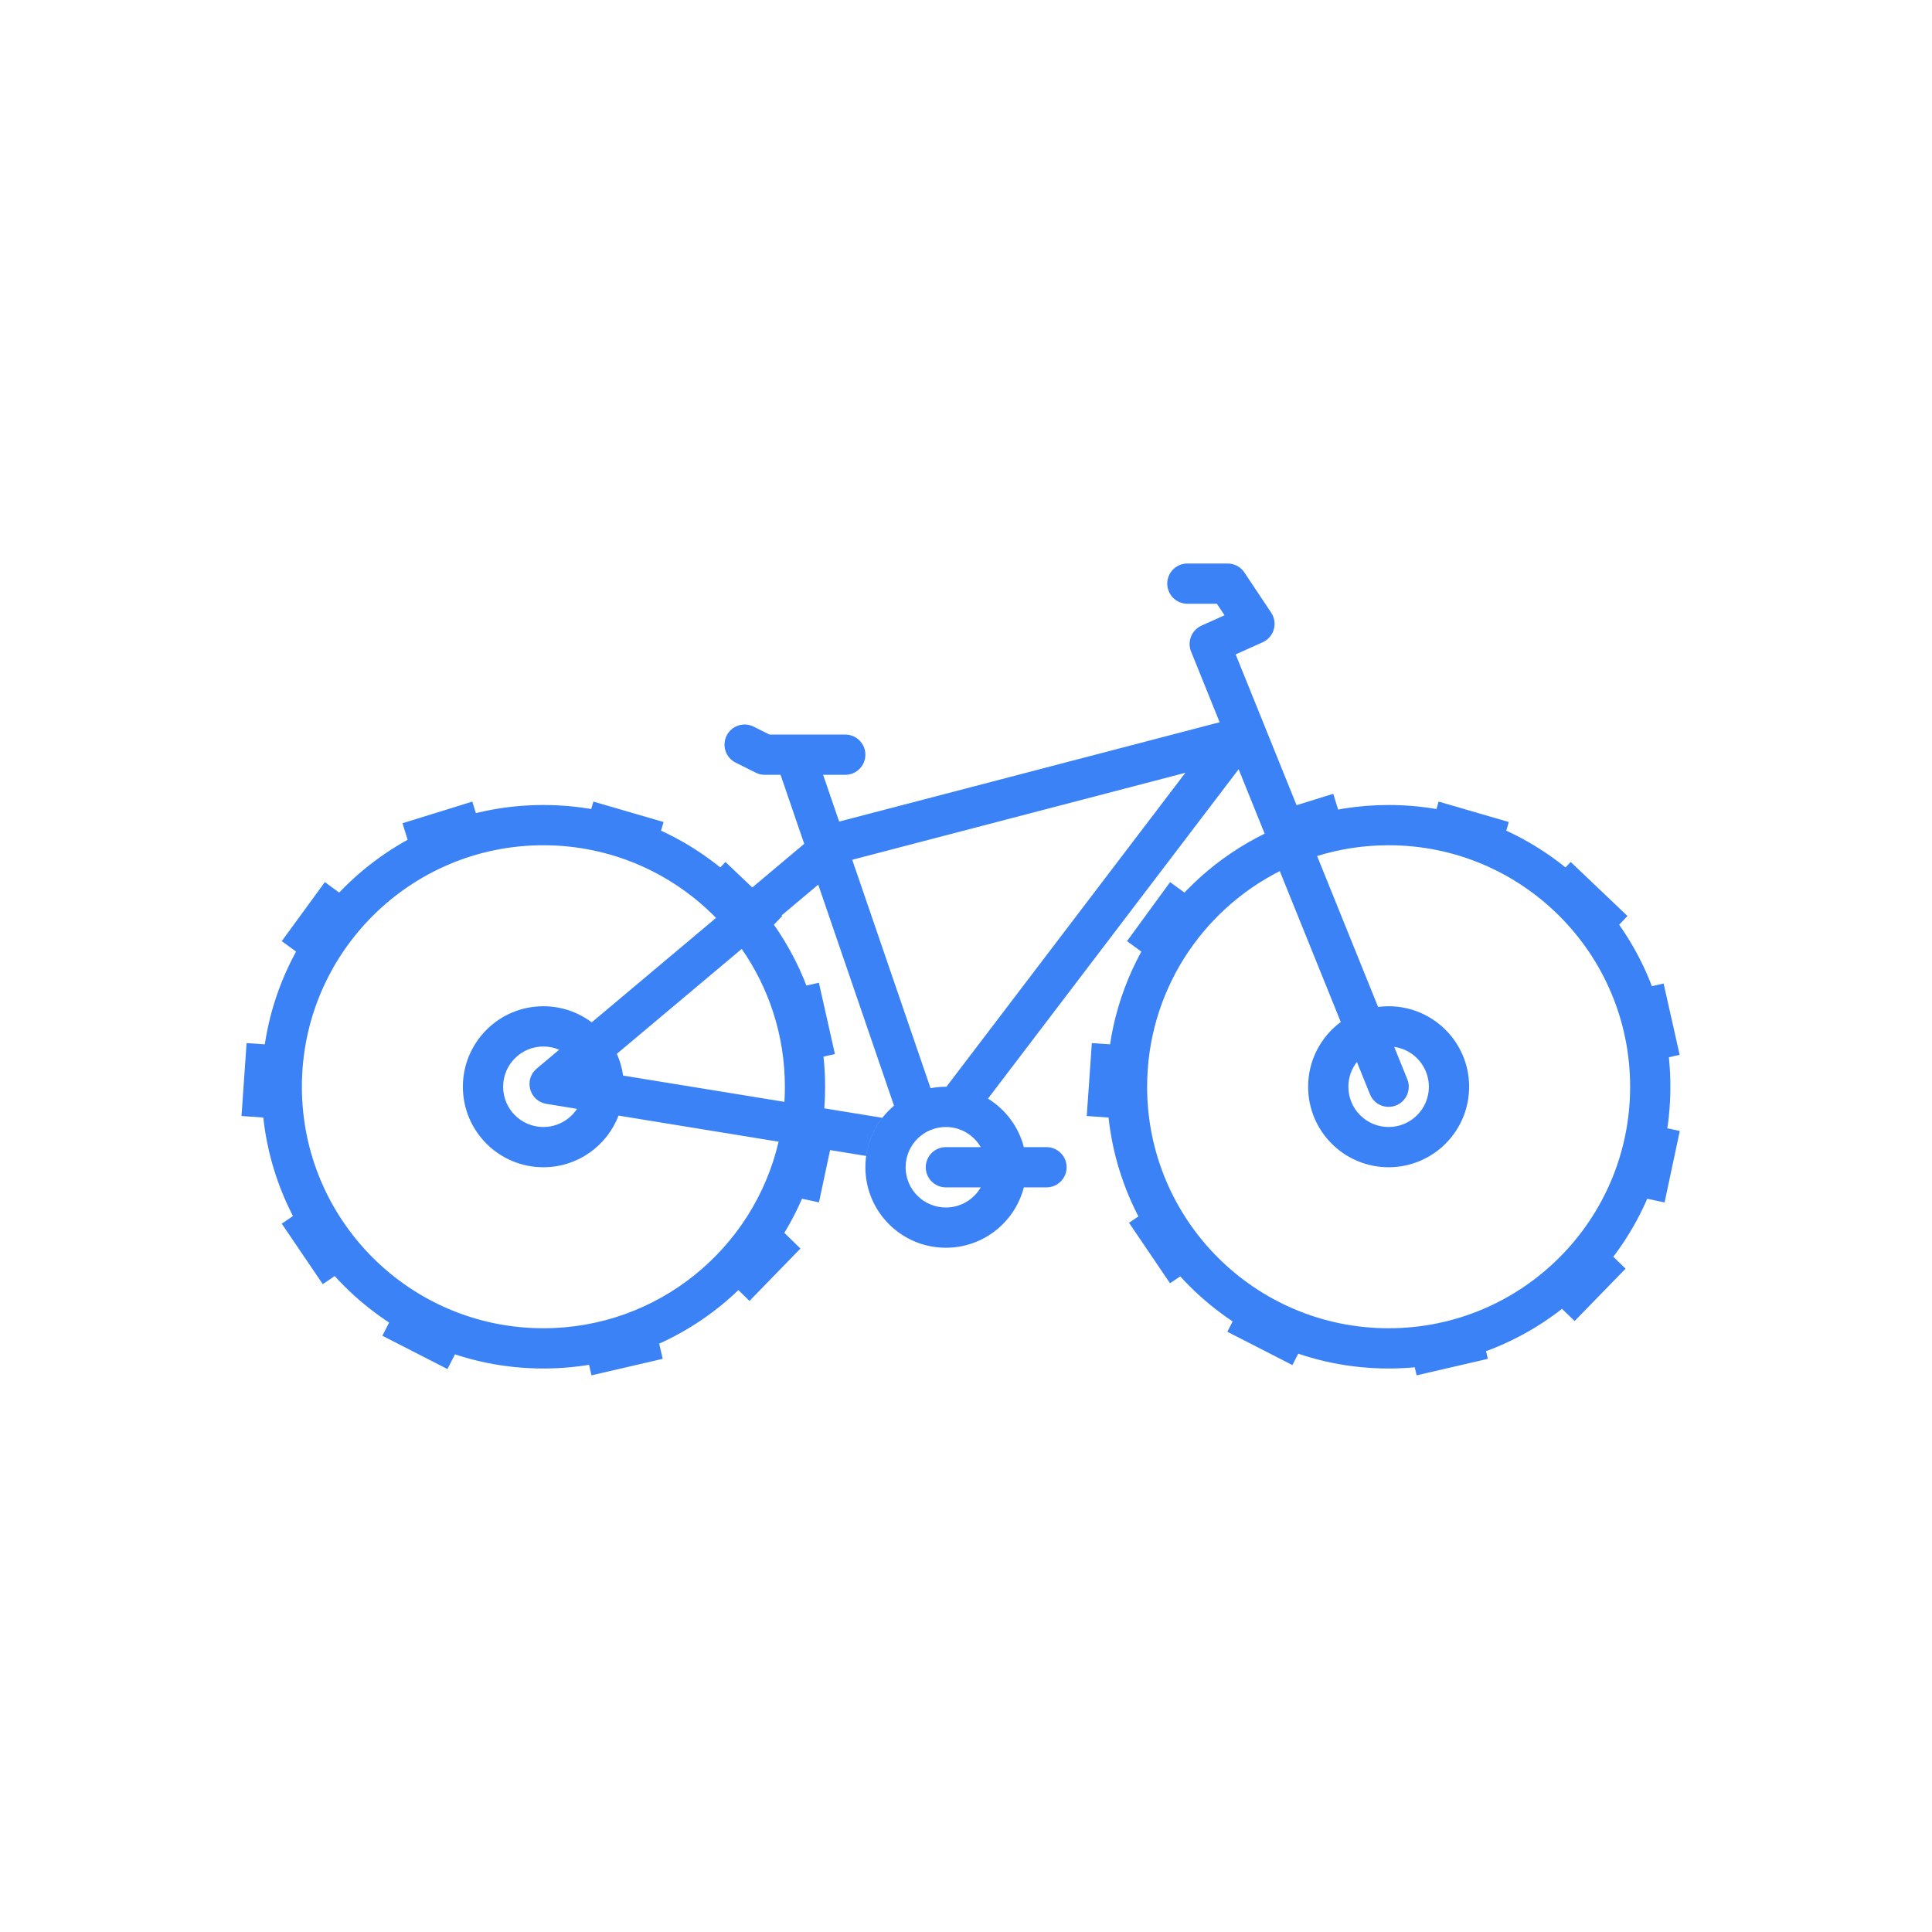 <svg width="96" height="96" viewBox="0 0 96 96" fill="none" xmlns="http://www.w3.org/2000/svg">
<path fill-rule="evenodd" clip-rule="evenodd" d="M58 29C58 28.448 58.448 28 59 28H61C61.334 28 61.647 28.167 61.832 28.445L63.165 30.445C63.328 30.69 63.376 30.994 63.294 31.276C63.213 31.559 63.012 31.791 62.744 31.912L61.399 32.517L64.695 40.675C66.051 40.237 67.498 40 69 40C76.732 40 83 46.268 83 54C83 61.732 76.732 68 69 68C61.268 68 55 61.732 55 54C55 48.478 58.197 43.703 62.84 41.424L61.547 38.223L49.092 54.59C49.962 55.125 50.613 55.984 50.874 57H52C52.552 57 53 57.448 53 58C53 58.552 52.552 59 52 59H50.874C50.43 60.725 48.864 62 47 62C44.791 62 43 60.209 43 58C43 56.773 43.553 55.675 44.423 54.941L40.657 43.957L38.392 45.86C40.034 48.154 41 50.964 41 54C41 54.361 40.986 54.719 40.959 55.073L43.84 55.543C43.42 56.081 43.135 56.73 43.036 57.438L40.666 57.052C39.274 63.316 33.684 68 27 68C19.268 68 13 61.732 13 54C13 46.268 19.268 40 27 40C30.977 40 34.566 41.658 37.115 44.321L39.961 41.929L38.786 38.5H38C37.845 38.5 37.692 38.464 37.553 38.394L36.553 37.894C36.059 37.647 35.859 37.047 36.106 36.553C36.353 36.059 36.953 35.859 37.447 36.106L38.236 36.5H39.5H42C42.552 36.5 43 36.948 43 37.5C43 38.052 42.552 38.5 42 38.5H40.9L41.697 40.824L60.603 35.888L59.184 32.375C58.983 31.877 59.211 31.308 59.701 31.088L60.846 30.573L60.465 30H59C58.448 30 58 29.552 58 29ZM48.732 57H47C46.448 57 46 57.448 46 58C46 58.552 46.448 59 47 59H48.732C48.387 59.598 47.74 60 47 60C45.895 60 45 59.105 45 58C45 56.895 45.895 56 47 56C47.74 56 48.387 56.402 48.732 57ZM58.899 38.4L47.027 54L47 54C46.74 54 46.485 54.025 46.239 54.072L42.347 42.721L58.899 38.4ZM27 42C30.362 42 33.401 43.383 35.58 45.61L29.402 50.801C28.733 50.298 27.901 50 27 50C24.791 50 23 51.791 23 54C23 56.209 24.791 58 27 58C28.704 58 30.159 56.935 30.735 55.434L38.688 56.73C37.452 62.042 32.688 66 27 66C20.373 66 15 60.627 15 54C15 47.373 20.373 42 27 42ZM36.855 47.151L30.651 52.364C30.803 52.702 30.909 53.065 30.962 53.445L38.977 54.75C38.992 54.502 39 54.252 39 54C39 51.454 38.207 49.093 36.855 47.151ZM27 52C27.279 52 27.544 52.057 27.785 52.16L26.669 53.098C26.014 53.648 26.307 54.713 27.151 54.85L28.672 55.098C28.314 55.641 27.699 56 27 56C25.895 56 25 55.105 25 54C25 52.895 25.895 52 27 52ZM63.592 43.285C59.681 45.262 57 49.318 57 54C57 60.627 62.373 66 69 66C75.627 66 81 60.627 81 54C81 47.373 75.627 42 69 42C67.763 42 66.569 42.187 65.446 42.535L68.476 50.034C68.648 50.012 68.822 50 69 50C71.209 50 73 51.791 73 54C73 56.209 71.209 58 69 58C66.791 58 65 56.209 65 54C65 52.682 65.638 51.512 66.622 50.783L63.592 43.285ZM68.073 54.375L67.424 52.769C67.158 53.108 67 53.536 67 54C67 55.105 67.895 56 69 56C70.105 56 71 55.105 71 54C71 52.99 70.251 52.155 69.278 52.019L69.927 53.625C70.134 54.137 69.887 54.72 69.375 54.927C68.862 55.134 68.28 54.887 68.073 54.375Z" fill="#3B82F6"/>
<rect width="3.894" height="1.52" transform="translate(78.047 42.831) rotate(43.571)" fill="#3B82F6"/>
<rect width="3.894" height="1.52" transform="translate(36.047 42.831) rotate(43.571)" fill="#3B82F6"/>
<rect width="3.632" height="1.732" transform="translate(82.664 48.87) rotate(77.333)" fill="#3B82F6"/>
<rect width="3.632" height="1.732" transform="translate(40.69 48.831) rotate(77.333)" fill="#3B82F6"/>
<rect width="3.632" height="1.732" transform="translate(83.468 56.197) rotate(102.018)" fill="#3B82F6"/>
<rect width="3.632" height="1.732" transform="translate(41.45 56.192) rotate(102.018)" fill="#3B82F6"/>
<rect width="3.632" height="1.732" transform="translate(80.774 63.039) rotate(134.222)" fill="#3B82F6"/>
<rect width="3.632" height="1.732" transform="translate(39.774 62.039) rotate(134.222)" fill="#3B82F6"/>
<rect width="3.632" height="1.732" transform="translate(73.929 67.519) rotate(166.947)" fill="#3B82F6"/>
<rect width="3.632" height="1.732" transform="translate(32.929 67.519) rotate(166.947)" fill="#3B82F6"/>
<rect width="3.632" height="1.732" transform="translate(64.219 67.83) rotate(-152.892)" fill="#3B82F6"/>
<rect width="3.632" height="1.732" transform="translate(22.233 68.028) rotate(-152.892)" fill="#3B82F6"/>
<rect width="3.632" height="1.732" transform="translate(58.138 63.765) rotate(-124.142)" fill="#3B82F6"/>
<rect width="3.632" height="1.732" transform="translate(16.038 63.809) rotate(-124.142)" fill="#3B82F6"/>
<rect width="3.632" height="1.732" transform="translate(54 55.454) rotate(-86.011)" fill="#3B82F6"/>
<rect width="3.632" height="1.732" transform="translate(12 55.454) rotate(-86.011)" fill="#3B82F6"/>
<rect width="3.632" height="1.732" transform="translate(56 46.765) rotate(-53.873)" fill="#3B82F6"/>
<rect width="3.632" height="1.732" transform="translate(14 46.765) rotate(-53.873)" fill="#3B82F6"/>
<rect width="3.632" height="1.732" transform="translate(62.779 40.519) rotate(-17.218)" fill="#3B82F6"/>
<rect width="3.632" height="1.732" transform="translate(20 40.906) rotate(-17.218)" fill="#3B82F6"/>
<rect width="3.632" height="1.732" transform="translate(71.484 39.831) rotate(16.228)" fill="#3B82F6"/>
<rect width="3.632" height="1.732" transform="translate(29.484 39.831) rotate(16.228)" fill="#3B82F6"/>
</svg>
